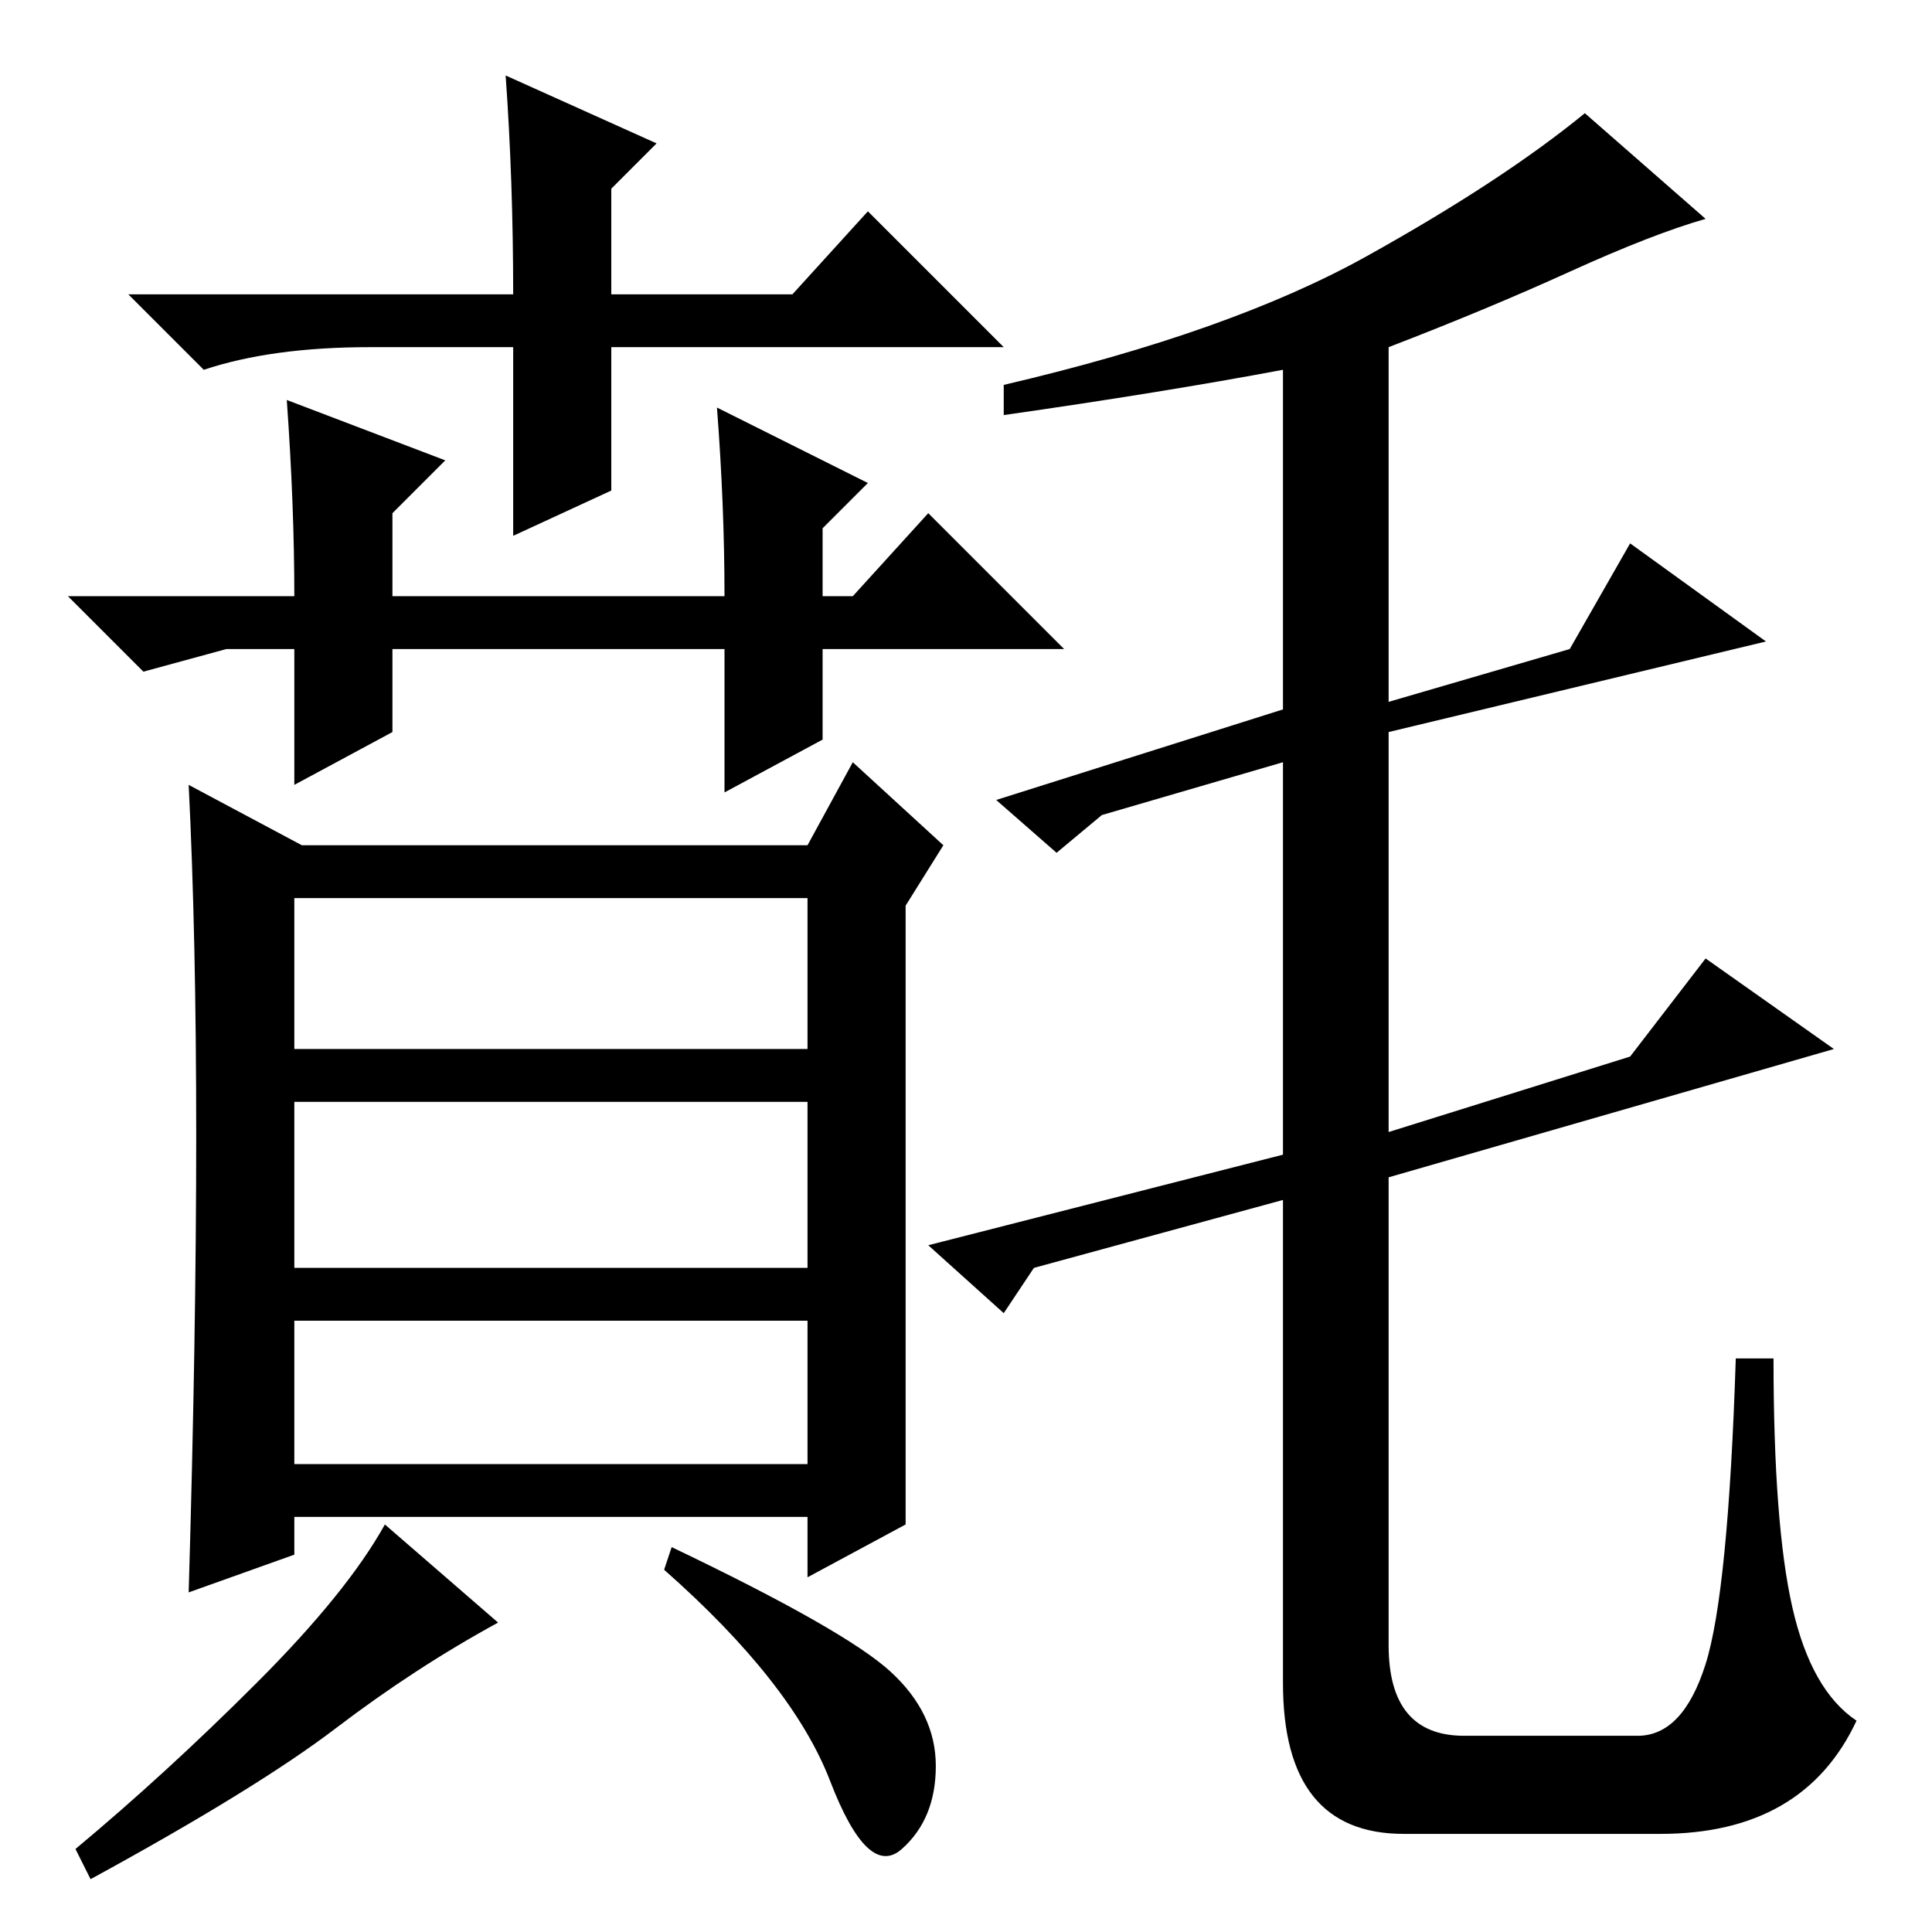 <?xml version="1.0" standalone="no"?>
<!DOCTYPE svg PUBLIC "-//W3C//DTD SVG 1.1//EN" "http://www.w3.org/Graphics/SVG/1.1/DTD/svg11.dtd" >
<svg xmlns="http://www.w3.org/2000/svg" xmlns:xlink="http://www.w3.org/1999/xlink" version="1.1" viewBox="0 -36 256 256">
  <g transform="matrix(1 0 0 -1 0 220)">
   <path fill="currentColor"
d="M133 201v4q30 7 48 17t29 19l16 -14q-7 -2 -18 -7t-24 -10v-47l24 7l8 14l18 -13l-50 -12v-53l32 10l10 13l17 -12l-59 -17v-62q0 -12 10 -12h23q6 0 9 9.5t4 40.5h5q0 -22 2.5 -33t8.5 -15q-7 -15 -26 -15h-34q-16 0 -16 20v64l-33 -9l-4 -6l-10 9l47 12v52l-24 -7
l-6 -5l-8 7l38 12v45q-16 -3 -37 -6zM81 191l-13 -6v25h-19q-13 0 -22 -3l-10 10h51q0 15 -1 29l20 -9l-6 -6v-14h24l10 11l18 -18h-52v-19zM95 202l20 -10l-6 -6v-9h4l10 11l18 -18h-32v-12l-13 -7v19h-44v-11l-13 -7v18h-9l-11 -3l-10 10h30q0 12 -1 26l21 -8l-7 -7v-11
h44q0 12 -1 25zM39 117h68v20h-68v-20zM39 88h68v22h-68v-22zM39 62h68v19h-68v-19zM26 105.5q0 26.5 -1 46.5l15 -8h67l6 11l12 -11l-5 -8v-82l-13 -7v8h-68v-5l-14 -5q1 34 1 60.5zM66 41q-11 -6 -21.5 -14t-32.5 -20l-2 4q12 10 24 22t17 21zM89 51q23 -11 29 -16.5
t6 -12.5t-4.5 -11t-9.5 9t-22 28z" />
  </g>

</svg>
